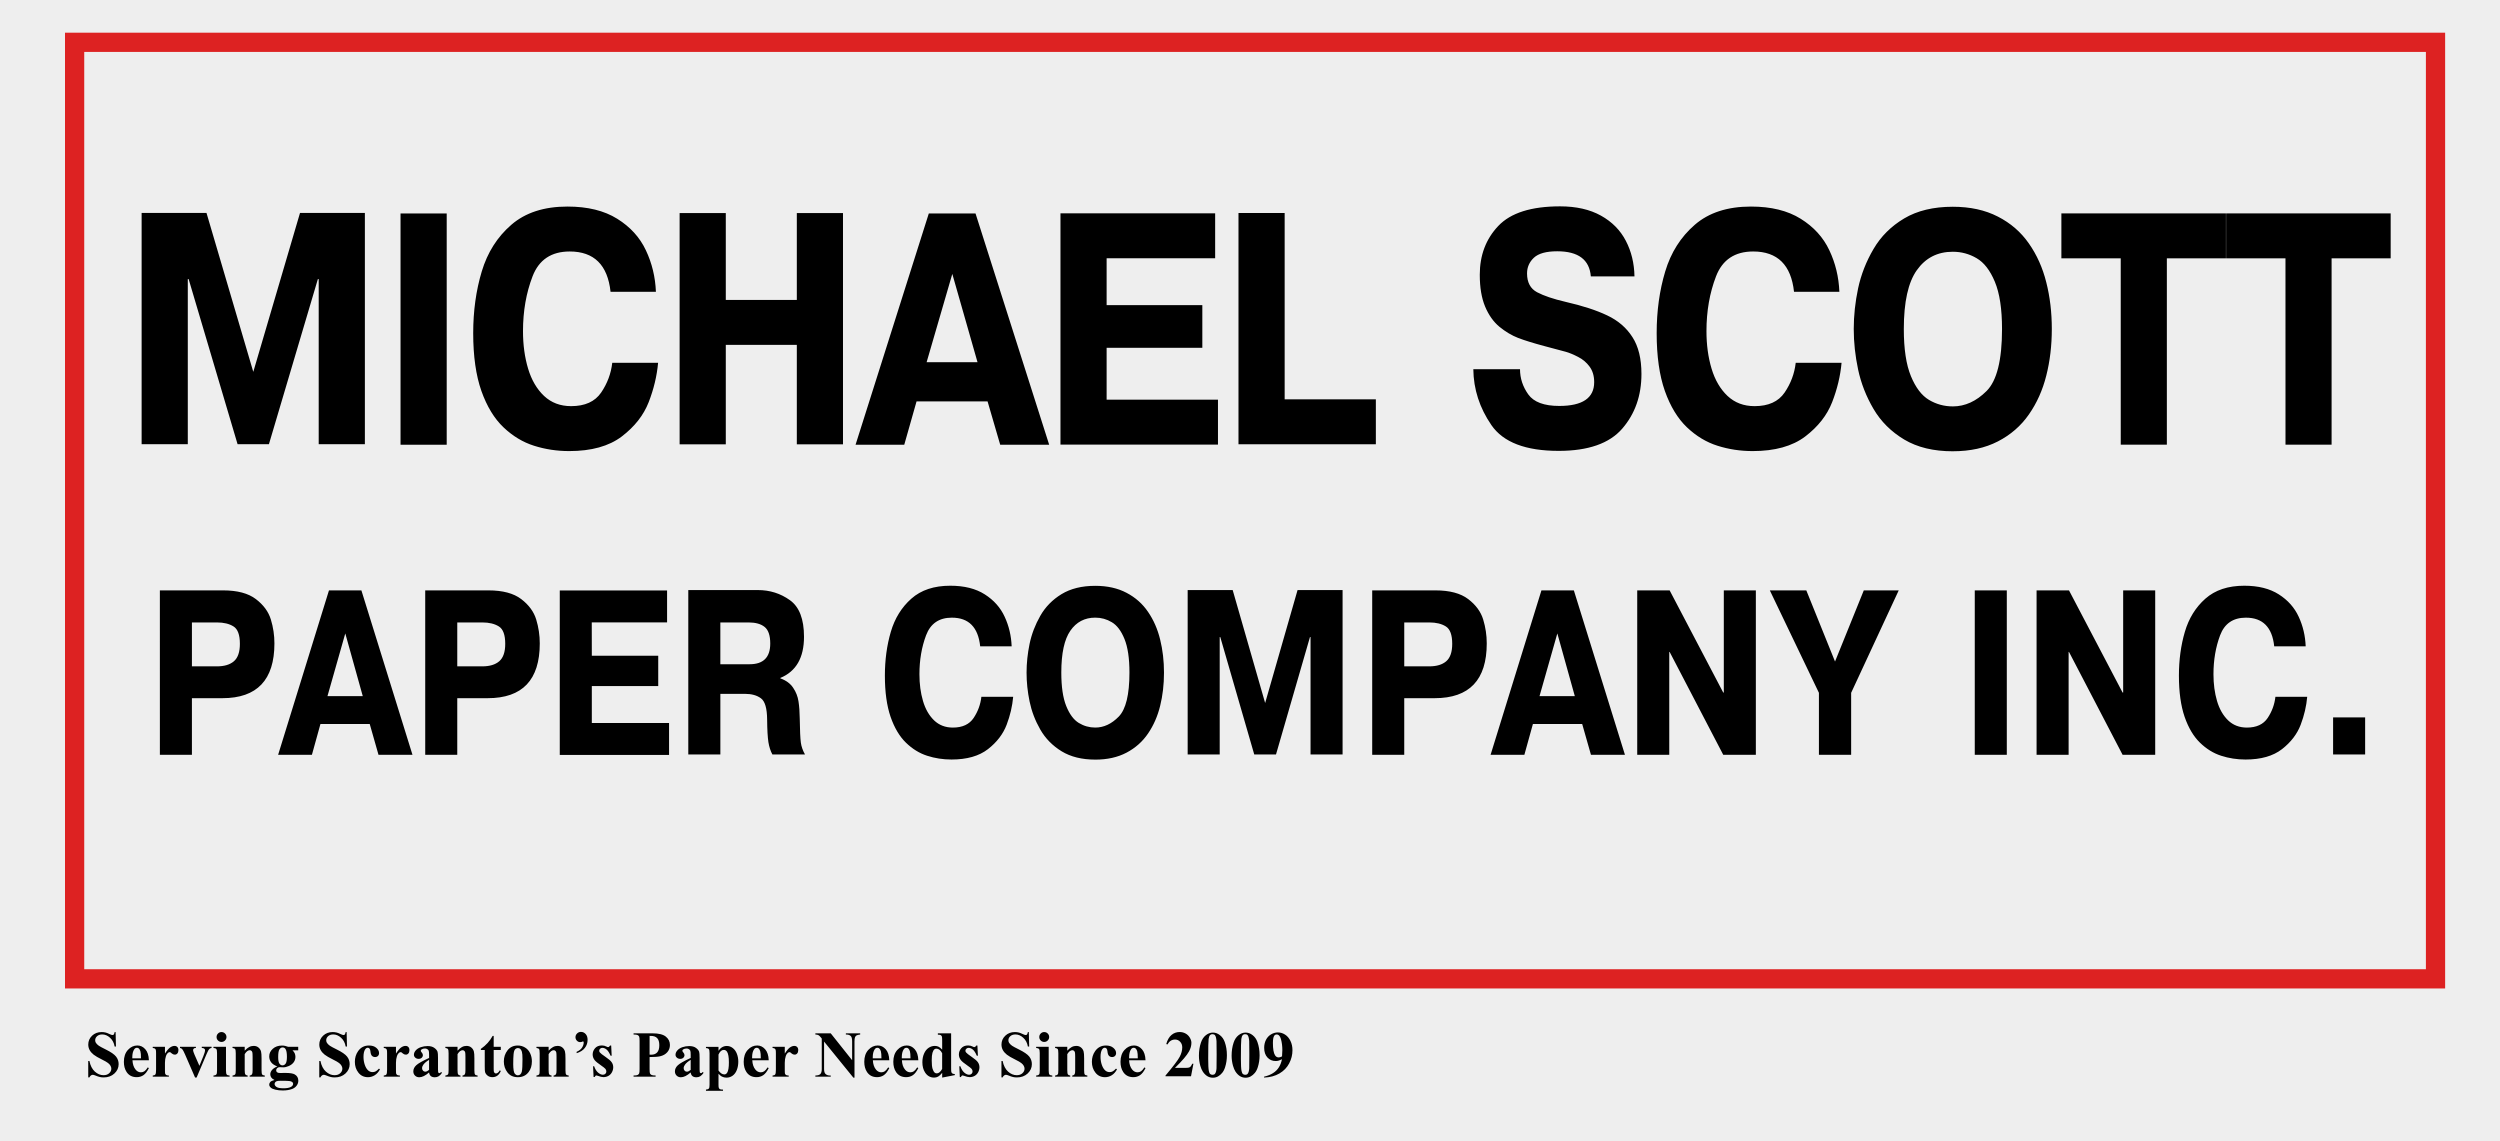 <?xml version="1.0"?>
<svg viewBox="0 0 390 178" xmlns="http://www.w3.org/2000/svg">
<rect width="100%" height="100%" fill="#EEE"/>
<path d="m11.64 6.6h368.3v146.1h-368.3z" fill="none" stroke="#D22" stroke-width="3"/>
<path d="m59.12 166.7.155.12q-.329.619-.823.923-.489.299-1.043.299-.933 0-1.491-.703-.559-.703-.559-1.691 0-.953.509-1.676.614-.873 1.691-.873.723 0 1.147.364.429.364.429.813 0 .284-.175.454-.17.17-.449.17-.294 0-.489-.195-.19-.195-.234-.693-.03-.314-.145-.439t-.269-.125q-.239 0-.409.254-.259.384-.259 1.177 0 .658.21 1.262.21.599.574.893.274.215.649.215.244 0 .464-.115t.519-.434zm-34.18-74.6h9.87q3.327 0 5.109 1.36t2.336 3.184q.555 1.825.555 3.73 0 8.543-8.117 8.543h-4.754v8.829h-4.998zm5 5v6.852h3.903q1.723 0 2.647-.796.932-.805.932-2.719 0-2.093-.991-2.71-.991-.626-2.588-.626zm21.38-5h5.057l7.97 25.65h-5.301l-1.368-4.804h-7.689l-1.331 4.804h-5.271zm-.236 16.5h5.508l-2.728-9.786zm15.25-16.5h9.87q3.327 0 5.109 1.36t2.336 3.184.555 3.73q0 8.543-8.117 8.543h-4.754v8.829h-4.998zm5 5v6.852h3.903q1.723 0 2.647-.796.932-.805.932-2.719 0-2.093-.991-2.71-.991-.626-2.588-.626zm20.99 5.2h10.36v4.732h-10.36v5.752h12.05v4.982h-17.05v-25.65h16.74v4.982h-11.75zm15.05 15.4v-25.65h10.85q2.802 0 4.998 1.574 2.203 1.565 2.203 5.716 0 4.893-3.689 6.414v.072q1.338.474 1.996 1.467.665.984.835 2.129.177 1.145.192 2.63.044 2.809.17 3.766.126.948.651 1.878h-5.086q-.436-.796-.621-1.914-.177-1.127-.2-3.542-.022-2.612-.961-3.301-.939-.698-2.491-.698h-3.844v9.455zm5-20.6v6.521h4.576q3.209 0 3.209-3.229 0-1.878-.872-2.585t-2.521-.707zm40.72 11.6h4.961q-.192 2.183-1.02 4.365-.828 2.174-2.913 3.802-2.085 1.619-5.693 1.619-1.989 0-3.8-.59-1.804-.581-3.305-2.04-1.501-1.458-2.395-4.034-.887-2.585-.887-6.414 0-3.685.924-6.834.924-3.158 3.201-5.179 2.277-2.022 6.077-2.022 3.268 0 5.382 1.351 2.122 1.351 3.105 3.498.991 2.138 1.087 4.607h-4.909q-.473-4.473-4.421-4.473-2.987 0-4.022 2.755t-1.035 6.074q0 2.281.555 4.168t1.73 3.023q1.175 1.127 2.928 1.127 2.24 0 3.245-1.503 1.005-1.512 1.205-3.301zm17.77 9.8q-3.12 0-5.249-1.297-2.129-1.306-3.327-3.39-1.198-2.093-1.671-4.374t-.473-4.499.473-4.508q.481-2.29 1.671-4.365 1.19-2.084 3.312-3.381 2.129-1.297 5.264-1.297 2.817 0 4.879 1.091 2.07 1.082 3.356 2.979 1.294 1.887 1.885 4.312.599 2.415.599 5.17t-.599 5.17q-.591 2.415-1.885 4.312-1.286 1.896-3.356 2.988-2.063 1.091-4.879 1.091zm0-5q1.989 0 3.659-1.709 1.671-1.709 1.671-6.87 0-3.337-.776-5.242t-1.974-2.612q-1.19-.716-2.58-.716-2.477 0-3.889 2.04-1.412 2.031-1.412 6.53 0 3.319.769 5.224t1.952 2.63q1.19.725 2.58.725zm24.8 4.2-5.301-18.32h-.089v18.32h-4.998v-25.65h7.023l5.064 17.62 5.057-17.62h7.023v25.65h-4.998v-18.32h-.089l-5.301 18.32zm18.4-25.6h9.87q3.327 0 5.108 1.36 1.782 1.36 2.336 3.184.555 1.825.555 3.73 0 8.543-8.117 8.543h-4.754v8.829h-4.998zm5 5v6.852h3.903q1.723 0 2.647-.796.932-.805.932-2.719 0-2.093-.991-2.71-.991-.626-2.588-.626zm21.4-5h5.057l7.97 25.65h-5.301l-1.368-4.804h-7.689l-1.331 4.804h-5.271zm-.3 16.5h5.508l-2.728-9.786zm20.3-6.9h-.059v16.05h-4.998v-25.65h5.057l8.361 15.94h.089v-15.94h4.998v25.65h-5.086zm25.8 1.5 4.488-11.1h5.449l-7.422 15.98v9.67h-5.027v-9.67l-7.659-15.98h5.693zm21.8-11.1h4.998v25.65h-4.998zm14.7 9.6h-.059v16.05h-4.998v-25.65h5.057l8.361 15.94h.089v-15.94h4.998v25.65h-5.086zm32.2 7h4.961q-.192 2.183-1.02 4.365-.828 2.174-2.913 3.802-2.085 1.619-5.693 1.619-1.989 0-3.8-.59-1.804-.581-3.305-2.04-1.501-1.458-2.395-4.034-.887-2.585-.887-6.414 0-3.685.924-6.834.924-3.158 3.201-5.179 2.277-2.022 6.077-2.022 3.268 0 5.382 1.351 2.122 1.351 3.105 3.498.991 2.138 1.087 4.607h-4.909q-.473-4.473-4.421-4.473-2.987 0-4.022 2.755t-1.035 6.074q0 2.281.555 4.168t1.73 3.023q1.175 1.127 2.928 1.127 2.24 0 3.245-1.503 1.005-1.512 1.205-3.301zm9 9v-5.788h4.998v5.788zm-326.9-48.4-7.639-25.77h-.128v25.77h-7.203v-36.08h10.12l7.299 24.79 7.288-24.79h10.12v36.08h-7.203v-25.77h-.128l-7.639 25.77zm25.42-36h7.203v36.08h-7.203zm33.03 23.3h7.149q-.277 3.071-1.47 6.142-1.193 3.058-4.198 5.349-3.005 2.278-8.204 2.278-2.866 0-5.477-.831-2.6-.818-4.763-2.869t-3.452-5.676q-1.279-3.637-1.279-9.024 0-5.185 1.332-9.615 1.332-4.443 4.614-7.287t8.758-2.844q4.709 0 7.757 1.9 3.058 1.9 4.475 4.921 1.428 3.008 1.566 6.481h-7.075q-.682-6.293-6.372-6.293-4.305 0-5.796 3.876-1.492 3.876-1.492 8.545 0 3.209.799 5.865.799 2.655 2.493 4.254 1.694 1.586 4.219 1.586 3.228 0 4.677-2.114 1.449-2.127 1.737-4.644zm17.71-2.8v15.52h-7.203v-36.08h7.203v13.55h11.08v-13.55h7.203v36.08h-7.203v-15.52zm31.67-20.5h7.288l11.49 36.08h-7.639l-1.971-6.758h-11.08l-1.918 6.758h-7.597zm-.34 23.2h7.938l-3.932-13.77zm28.08-8.9h14.93v6.658h-14.93v8.092h17.37v7.01h-24.57v-36.08h24.13v7.01h-16.93zm42 14.7v7.01h-21.43v-36.08h7.203v29.07zm15.2-4.7h7.288q0 2.114 1.289 3.927 1.289 1.8 4.827 1.8 5.455 0 5.455-3.713 0-1.447-.714-2.416-.703-.969-1.801-1.523-1.097-.566-1.907-.793-.81-.239-3.346-.894-2.546-.68-4.07-1.259-1.524-.592-2.941-1.749-1.406-1.17-2.238-3.159-.831-1.988-.831-4.959 0-4.568 2.887-7.614 2.898-3.058 9.632-3.058 3.782 0 6.382 1.447t3.889 3.939q1.289 2.479 1.343 5.538h-6.808q-.32-3.914-5.242-3.914-2.568 0-3.644 1.007-1.065 1.007-1.065 2.442 0 2.114 1.577 2.945t4.443 1.498q3.964.906 6.489 2.114 2.536 1.196 3.932 3.385 1.406 2.177 1.406 5.739 0 5.084-3.005 8.545t-9.909 3.461q-7.725 0-10.49-4.015-2.77-4.027-2.824-8.722zm50.3-1h7.149q-.277 3.071-1.47 6.142-1.193 3.058-4.198 5.349-3.005 2.278-8.204 2.278-2.866 0-5.477-.831-2.6-.818-4.763-2.869t-3.452-5.676q-1.279-3.637-1.279-9.024 0-5.185 1.332-9.615 1.332-4.443 4.614-7.287t8.758-2.844q4.709 0 7.757 1.9 3.058 1.9 4.475 4.921 1.428 3.008 1.566 6.481h-7.075q-.682-6.293-6.372-6.293-4.305 0-5.796 3.876-1.492 3.876-1.492 8.545 0 3.209.799 5.865.799 2.655 2.493 4.254 1.694 1.586 4.219 1.586 3.228 0 4.677-2.114 1.449-2.127 1.737-4.644zm24.5 13.8q-4.496 0-7.565-1.825-3.069-1.837-4.795-4.77-1.726-2.945-2.408-6.154t-.682-6.33.682-6.343q.693-3.222 2.408-6.142 1.715-2.932 4.773-4.757 3.069-1.825 7.586-1.825 4.059 0 7.032 1.535 2.983 1.523 4.837 4.191 1.865 2.655 2.717 6.066.863 3.398.863 7.274t-.863 7.274q-.852 3.398-2.717 6.066-1.854 2.668-4.837 4.203-2.973 1.535-7.032 1.535zm0-7q2.866 0 5.274-2.404t2.408-9.665q0-4.694-1.119-7.375t-2.845-3.675q-1.715-1.007-3.719-1.007-3.569 0-5.604 2.869-2.035 2.857-2.035 9.187 0 4.669 1.108 7.35t2.813 3.7q1.715 1.019 3.719 1.019zm26.2-23.1h-9.259v-7.01h25.67v7.01h-9.216v29.07h-7.192zm25.7 0h-9.259v-7.01h25.67v7.01h-9.216v29.07h-7.192zm-338.5 120.7.055 2.255h-.205q-.145-.848-.713-1.362-.564-.519-1.222-.519-.509 0-.808.274-.294.269-.294.624 0 .225.105.399.145.234.464.464.234.165 1.082.584 1.187.584 1.601 1.102.409.519.409 1.187 0 .848-.663 1.462-.659.609-1.676.609-.319 0-.604-.065-.284-.065-.713-.244-.239-.1-.394-.1-.13 0-.274.1-.145.1-.234.304h-.185v-2.554h.185q.22 1.077.843 1.646.629.564 1.352.564.559 0 .888-.304.334-.304.334-.708 0-.239-.13-.464-.125-.225-.384-.424-.259-.205-.918-.529-.923-.454-1.327-.773t-.624-.713q-.215-.394-.215-.868 0-.808.594-1.377t1.496-.569q.329 0 .639.08.234.06.569.225.339.16.474.16.13 0 .205-.08t.14-.384zm5.19 4.4h-2.559q.045.928.494 1.467.344.414.828.414.299 0 .544-.165.244-.17.524-.604l.17.11q-.379.773-.838 1.097-.459.319-1.063.319-1.038 0-1.571-.798-.429-.644-.429-1.596 0-1.167.629-1.856.634-.693 1.482-.693.708 0 1.227.584.524.579.564 1.721zm-1.23-.3q0-.803-.09-1.102-.085-.299-.269-.454-.105-.09-.279-.09-.259 0-.424.254-.294.444-.294 1.217v.175zm3.74-1.8v1.058q.464-.723.813-.958.349-.239.673-.239.279 0 .444.175.17.17.17.484 0 .334-.165.519-.16.185-.389.185-.264 0-.459-.17t-.23-.19q-.05-.03-.115-.03-.145 0-.274.11-.205.17-.309.484-.16.484-.16 1.067v1.072l.005.279q0 .284.035.364.06.135.175.2.12.06.399.075v.18h-2.519v-.18q.304-.025.409-.165.11-.145.11-.753v-2.579q0-.399-.04-.509-.05-.14-.145-.205t-.334-.09v-.185zm4.7 4.8-1.571-3.616q-.284-.654-.444-.828-.115-.13-.339-.175v-.185h2.479v.185q-.234 0-.319.085-.12.11-.12.259 0 .185.22.693l.768 1.751.614-1.511q.264-.649.264-.918 0-.155-.115-.249-.11-.1-.394-.11v-.185h1.526v.185q-.22.03-.359.165-.14.135-.419.793l-1.556 3.661zm4.12-7.1q.324 0 .549.23.225.225.225.544t-.23.544q-.225.225-.544.225t-.544-.225-.225-.544.225-.544q.225-.23.544-.23zm.7 2.3v3.696q0 .494.115.634.115.135.449.155v.18h-2.519v-.18q.309-.01.459-.18.1-.115.1-.609v-2.724q0-.494-.115-.629-.115-.14-.444-.16v-.185zm2.92 0v.604q.359-.389.688-.564.329-.18.708-.18.454 0 .753.254.299.249.399.624.08.284.08 1.092v1.816q0 .539.095.673.1.13.409.165v.18h-2.359v-.18q.264-.035.379-.22.08-.125.08-.619v-2.075q0-.574-.045-.723-.045-.15-.155-.23-.105-.085-.234-.085-.429 0-.798.614v2.499q0 .524.095.663.1.14.364.175v.18h-2.359v-.18q.294-.03.419-.19.085-.11.085-.649v-2.634q0-.529-.1-.658-.095-.13-.404-.17v-.185zm6.775 0h1.571v.549h-.893q.244.244.339.444.12.269.12.564 0 .499-.279.868-.274.364-.753.574-.474.205-.843.205-.03 0-.599-.025-.225 0-.379.15-.15.145-.15.349 0 .18.135.294.14.115.449.115l.863-.01q1.048 0 1.442.23.564.319.564.983 0 .424-.259.768-.259.349-.683.514-.644.244-1.482.244-.629 0-1.147-.125-.519-.12-.743-.339-.225-.215-.225-.454 0-.23.17-.414.175-.18.644-.304-.649-.319-.649-.888 0-.344.264-.668t.838-.564q-.668-.244-.968-.644-.299-.399-.299-.923 0-.683.559-1.182.559-.504 1.437-.504.464 0 .958.195zm-.865.1q-.289 0-.489.294-.2.289-.2 1.207 0 .743.195 1.023.2.274.469.274.299 0 .499-.274t.2-1.067q0-.893-.225-1.217-.16-.239-.449-.239zm-.29 5.2q-.509 0-.673.085-.284.155-.284.419 0 .254.294.459.294.21 1.107.21.693 0 1.087-.185.399-.185.399-.519 0-.125-.075-.21-.135-.15-.409-.205-.269-.055-1.447-.055zm10.28-7.6.055 2.255h-.205q-.145-.848-.713-1.362-.564-.519-1.222-.519-.509 0-.808.274-.294.269-.294.624 0 .225.105.399.145.234.464.464.234.165 1.082.584 1.187.584 1.601 1.102.409.519.409 1.187 0 .848-.663 1.462-.659.609-1.676.609-.319 0-.604-.065-.284-.065-.713-.244-.239-.1-.394-.1-.13 0-.274.1-.145.1-.234.304h-.185v-2.554h.185q.22 1.077.843 1.646.629.564 1.352.564.559 0 .888-.304.334-.304.334-.708 0-.239-.13-.464-.125-.225-.384-.424-.259-.205-.918-.529-.923-.454-1.327-.773t-.624-.713q-.215-.394-.215-.868 0-.808.594-1.377t1.496-.569q.329 0 .639.08.234.06.569.225.339.16.474.16.13 0 .205-.08t.14-.384zm7.697 2.3v1.058q.464-.723.813-.958.349-.239.673-.239.279 0 .444.175.17.17.17.484 0 .334-.165.519-.16.185-.389.185-.264 0-.459-.17t-.23-.19q-.05-.03-.115-.03-.145 0-.274.11-.205.17-.309.484-.16.484-.16 1.067v1.072l.005.279q0 .284.035.364.06.135.175.2.12.06.399.075v.18h-2.519v-.18q.304-.025.409-.165.11-.145.11-.753v-2.579q0-.399-.04-.509-.05-.14-.145-.205t-.334-.09v-.185zm5.164 4q-.853.753-1.531.753-.399 0-.663-.259-.264-.264-.264-.658 0-.534.459-.958.459-.429 2-1.137v-.469q0-.529-.06-.663-.055-.14-.215-.239-.16-.105-.359-.105-.324 0-.534.145-.13.09-.13.21 0 .105.14.259.19.215.19.414 0 .244-.185.419-.18.17-.474.17-.314 0-.529-.19-.21-.19-.21-.444 0-.359.284-.683.284-.329.793-.504t1.058-.175q.663 0 1.048.284.389.279.504.609.07.21.07.963v1.811q0 .319.025.404.025.08.075.12t.115.04q.13 0 .264-.185l.15.12q-.249.369-.519.539-.264.165-.604.165-.399 0-.624-.185-.225-.19-.274-.569zm0-.4v-1.561q-.604.354-.898.758-.195.269-.195.544 0 .23.165.404.125.135.349.135.249 0 .579-.279zm4.44-3.6v.604q.359-.389.688-.564.329-.18.708-.18.454 0 .753.254.299.249.399.624.08.284.08 1.092v1.816q0 .539.095.673.1.13.409.165v.18h-2.359v-.18q.264-.035.379-.22.08-.125.08-.619v-2.075q0-.574-.045-.723-.045-.15-.155-.23-.105-.085-.234-.085-.429 0-.798.614v2.499q0 .524.095.663.1.14.364.175v.18h-2.359v-.18q.294-.03.419-.19.085-.11.085-.649v-2.634q0-.529-.1-.658-.095-.13-.404-.17v-.185zm5.64-1.7v1.706h1.107v.494h-1.107v2.878q0 .404.035.524.04.115.135.19.095.07.175.07.324 0 .614-.494l.15.11q-.404.958-1.312.958-.444 0-.753-.244-.304-.249-.389-.554-.05-.17-.05-.918v-2.519h-.609v-.175q.629-.444 1.067-.933.444-.489.773-1.092zm3.76 1.5q.609 0 1.132.314t.793.893q.274.579.274 1.267 0 .993-.504 1.661-.609.808-1.681.808-1.053 0-1.621-.738-.569-.738-.569-1.711 0-1.003.579-1.746.584-.748 1.596-.748zm.02.4q-.254 0-.439.195-.18.19-.239.758-.055.564-.055 1.571 0 .534.07.998.055.354.234.539.18.185.409.185.225 0 .374-.125.195-.17.259-.474.1-.474.1-1.915 0-.848-.095-1.162-.095-.319-.279-.464-.13-.105-.339-.105zm4.79-.2v.604q.359-.389.688-.564.329-.18.708-.18.454 0 .753.254.299.249.399.624.08.284.08 1.092v1.816q0 .539.095.673.1.13.409.165v.18h-2.359v-.18q.264-.035.379-.22.08-.125.08-.619v-2.075q0-.574-.045-.723t-.155-.23q-.105-.085-.234-.085-.429 0-.798.614v2.499q0 .524.095.663.1.14.364.175v.18h-2.359v-.18q.294-.03.419-.19.085-.11.085-.649v-2.634q0-.529-.1-.658-.095-.13-.404-.17v-.185zm4.37 1v-.22q.579-.249.838-.644.264-.399.264-.818 0-.08-.035-.125-.035-.04-.07-.04-.03 0-.09.035-.145.085-.359.085-.294 0-.514-.23-.215-.23-.215-.539 0-.329.249-.579.249-.249.604-.249.429 0 .733.334.304.329.304.908 0 .713-.434 1.267-.429.554-1.277.813zm5.39-1.2.075 1.591h-.17q-.304-.708-.634-.968-.324-.259-.649-.259-.205 0-.349.14-.145.135-.145.314 0 .135.1.259.16.205.893.703.733.494.963.843.234.344.234.773 0 .389-.195.763t-.549.574-.783.2q-.334 0-.893-.21-.15-.055-.205-.055-.165 0-.274.249h-.165l-.08-1.676h.17q.225.658.614.988.394.329.743.329.239 0 .389-.145.155-.15.155-.359 0-.239-.15-.414t-.668-.529q-.763-.529-.988-.808-.329-.409-.329-.903 0-.539.369-.973.374-.439 1.077-.439.379 0 .733.185.135.075.22.075.09 0 .145-.035.055-.04.175-.215zm5.99 1.8v1.876q0 .549.065.693.07.14.239.225.175.085.634.085v.185h-3.437v-.185q.469 0 .634-.085.17-.09.234-.23.07-.14.07-.688v-4.39q0-.549-.07-.688-.065-.145-.234-.23-.17-.085-.634-.085v-.185h2.948q1.457 0 2.09.519t.634 1.297q0 .658-.409 1.127t-1.127.639q-.484.12-1.636.12zm0-3.3v2.923q.165.01.249.01.609 0 .938-.359.329-.364.329-1.122 0-.753-.329-1.102t-.983-.349zm6.41 5.7q-.853.753-1.531.753-.399 0-.663-.259-.264-.264-.264-.658 0-.534.459-.958.459-.429 2-1.137v-.469q0-.529-.06-.663-.055-.14-.215-.239-.16-.105-.359-.105-.324 0-.534.145-.13.09-.13.21 0 .105.14.259.19.215.19.414 0 .244-.185.419-.18.17-.474.17-.314 0-.529-.19-.21-.19-.21-.444 0-.359.284-.683.284-.329.793-.504t1.058-.175q.663 0 1.048.284.389.279.504.609.07.21.07.963v1.811q0 .319.025.404.025.08.075.12t.115.04q.13 0 .264-.185l.15.12q-.249.369-.519.539-.264.165-.604.165-.399 0-.624-.185-.225-.19-.274-.569zm0-.4v-1.561q-.604.354-.898.758-.195.269-.195.544 0 .23.165.404.125.135.349.135.249 0 .579-.279zm4.34.6v1.736q0 .359.055.489.06.13.18.19t.469.06v.185h-2.659v-.185q.309-.01.459-.175.1-.115.1-.594v-4.923q0-.494-.115-.629-.115-.14-.444-.16v-.185h1.955v.614q.244-.359.499-.519.364-.234.793-.234.514 0 .933.324.424.324.644.898.22.569.22 1.227 0 .708-.23 1.297-.225.584-.659.893-.429.304-.958.304-.384 0-.718-.17-.249-.13-.524-.444zm0-.5q.429.609.918.609.269 0 .444-.284.259-.419.259-1.596 0-1.207-.284-1.651-.19-.294-.509-.294-.504 0-.828.728zm7.83-1.6h-2.559q.045.928.494 1.467.344.414.828.414.299 0 .544-.165.244-.17.524-.604l.17.11q-.379.773-.838 1.097-.459.319-1.063.319-1.038 0-1.571-.798-.429-.644-.429-1.596 0-1.167.629-1.856.634-.693 1.482-.693.708 0 1.227.584.524.579.564 1.721zm-1.23-.3q0-.803-.09-1.102-.085-.299-.269-.454-.105-.09-.279-.09-.259 0-.424.254-.294.444-.294 1.217v.175zm3.74-1.8v1.058q.464-.723.813-.958.349-.239.673-.239.279 0 .444.175.17.17.17.484 0 .334-.165.519-.16.185-.389.185-.264 0-.459-.17t-.23-.19q-.05-.03-.115-.03-.145 0-.274.11-.205.17-.309.484-.16.484-.16 1.067v1.072l.005.279q0 .284.035.364.06.135.175.2.12.06.399.075v.18h-2.519v-.18q.304-.025.409-.165.11-.145.11-.753v-2.579q0-.399-.04-.509-.05-.14-.145-.205t-.334-.09v-.185zm7.17-2.1 3.337 4.195v-2.908q0-.609-.175-.823-.239-.289-.803-.279v-.185h2.235v.185q-.429.055-.579.145-.145.085-.23.284-.08.195-.08.673v5.632h-.17l-4.574-5.632v4.3q0 .584.264.788.269.205.614.205h.16v.185h-2.399v-.185q.559-.005.778-.23.22-.225.22-.763v-4.774l-.145-.18q-.215-.269-.379-.354-.165-.085-.474-.095v-.185zm9.13 4.2h-2.559q.045.928.494 1.467.344.414.828.414.299 0 .544-.165.244-.17.524-.604l.17.11q-.379.773-.838 1.097-.459.319-1.063.319-1.038 0-1.571-.798-.429-.644-.429-1.596 0-1.167.629-1.856.634-.693 1.482-.693.708 0 1.227.584.524.579.564 1.721zm-1.22-.3q0-.803-.09-1.102-.085-.299-.269-.454-.105-.09-.279-.09-.259 0-.424.254-.294.444-.294 1.217v.175zm5.75.3h-2.559q.045.928.494 1.467.344.414.828.414.299 0 .544-.165.244-.17.524-.604l.17.11q-.379.773-.838 1.097-.459.319-1.063.319-1.038 0-1.571-.798-.429-.644-.429-1.596 0-1.167.629-1.856.634-.693 1.482-.693.708 0 1.227.584.524.579.564 1.721zm-1.22-.3q0-.803-.09-1.102-.085-.299-.269-.454-.105-.09-.279-.09-.259 0-.424.254-.294.444-.294 1.217v.175zm6.34-3.9v5.367q0 .544.03.644.04.165.15.244.115.08.394.1v.165l-1.97.384v-.738q-.354.429-.634.584-.274.155-.624.155-.893 0-1.412-.798-.419-.649-.419-1.591 0-.753.259-1.347.259-.599.708-.903.454-.304.973-.304.334 0 .594.13.259.13.554.454v-1.407q0-.534-.045-.644-.06-.145-.18-.215t-.449-.07v-.21zm-1.4 3.1q-.369-.708-.903-.708-.185 0-.304.1-.185.155-.304.544-.115.389-.115 1.192 0 .883.13 1.307t.354.614q.115.095.314.095.439 0 .828-.688zm5.5-1.2.075 1.591h-.17q-.304-.708-.634-.968-.324-.259-.649-.259-.205 0-.349.14-.145.135-.145.314 0 .135.1.259.16.205.893.703.733.494.963.843.234.344.234.773 0 .389-.195.763t-.549.574-.783.2q-.334 0-.893-.21-.15-.055-.205-.055-.165 0-.274.249h-.165l-.08-1.676h.17q.225.658.614.988.394.329.743.329.239 0 .389-.145.155-.15.155-.359 0-.239-.15-.414t-.668-.529q-.763-.529-.988-.808-.329-.409-.329-.903 0-.539.369-.973.374-.439 1.077-.439.379 0 .733.185.135.075.22.075.09 0 .145-.035.055-.04.175-.215zm8.02-2.1.055 2.255h-.205q-.145-.848-.713-1.362-.564-.519-1.222-.519-.509 0-.808.274-.294.269-.294.624 0 .225.105.399.145.234.464.464.234.165 1.082.584 1.187.584 1.601 1.102.409.519.409 1.187 0 .848-.663 1.462-.658.609-1.676.609-.319 0-.604-.065t-.713-.244q-.239-.1-.394-.1-.13 0-.274.1t-.234.304h-.185v-2.554h.185q.22 1.077.843 1.646.629.564 1.352.564.559 0 .888-.304.334-.304.334-.708 0-.239-.13-.464-.125-.225-.384-.424-.259-.205-.918-.529-.923-.454-1.327-.773t-.624-.713q-.215-.394-.215-.868 0-.808.594-1.377t1.496-.569q.329 0 .639.08.234.06.569.225.339.16.474.16.13 0 .205-.08t.14-.384zm2.4 0q.324 0 .549.23.225.225.225.544t-.23.544q-.225.225-.544.225t-.544-.225-.225-.544.225-.544q.225-.23.544-.23zm.7 2.3v3.696q0 .494.115.634.115.135.449.155v.18h-2.519v-.18q.309-.01.459-.18.1-.115.1-.609v-2.724q0-.494-.115-.629-.115-.14-.444-.16v-.185zm2.9 0v.604q.359-.389.688-.564.329-.18.708-.18.454 0 .753.254.299.249.399.624.08.284.08 1.092v1.816q0 .539.095.673.1.13.409.165v.18h-2.359v-.18q.264-.035.379-.22.08-.125.08-.619v-2.075q0-.574-.045-.723t-.155-.23q-.105-.085-.234-.085-.429 0-.798.614v2.499q0 .524.095.663.1.14.364.175v.18h-2.359v-.18q.294-.03.419-.19.085-.11.085-.649v-2.634q0-.529-.1-.658-.095-.13-.404-.17v-.185zm7.6 3.4.155.12q-.329.619-.823.923-.489.299-1.043.299-.933 0-1.491-.703-.559-.703-.559-1.691 0-.953.509-1.676.614-.873 1.691-.873.723 0 1.147.364.429.364.429.813 0 .284-.175.454-.17.17-.449.17-.294 0-.489-.195-.19-.195-.234-.693-.03-.314-.145-.439t-.269-.125q-.239 0-.409.254-.259.384-.259 1.177 0 .658.21 1.262.21.599.574.893.274.215.649.215.244 0 .464-.115t.519-.434zm4.6-1.3h-2.559q.045.928.494 1.467.344.414.828.414.299 0 .544-.165.244-.17.524-.604l.17.11q-.379.773-.838 1.097-.459.319-1.062.319-1.038 0-1.571-.798-.429-.644-.429-1.596 0-1.167.629-1.856.634-.693 1.482-.693.708 0 1.227.584.524.579.564 1.721zm-1.2-.3q0-.803-.09-1.102-.085-.299-.269-.454-.105-.09-.279-.09-.259 0-.424.254-.294.444-.294 1.217v.175zm8.3 2.8h-3.981v-.11q1.831-2.18 2.22-2.933.394-.753.394-1.472 0-.524-.324-.868-.324-.349-.793-.349-.768 0-1.192.768l-.185-.065q.269-.958.818-1.417t1.267-.459q.514 0 .938.239t.663.658q.239.414.239.778 0 .663-.369 1.347-.504.923-2.2 2.574h1.462q.539 0 .698-.045.165-.045.269-.15.105-.11.274-.454h.18zm5.6-3.3q0 1.013-.284 1.891-.17.539-.459.883-.284.344-.649.549-.364.2-.793.2-.489 0-.883-.249t-.698-.713q-.22-.339-.384-.903-.215-.763-.215-1.576 0-1.102.309-2.025.254-.763.773-1.167.519-.409 1.097-.409.589 0 1.097.404.514.399.753 1.077.334.933.334 2.04zm-1.6-.1q0-1.776-.02-2.07-.05-.693-.239-.938-.125-.16-.404-.16-.215 0-.339.12-.185.175-.249.619-.065.439-.065 3.078 0 1.437.1 1.925.075.354.215.474t.369.12q.249 0 .374-.16.21-.279.239-.863zm6.7.1q0 1.013-.284 1.891-.17.539-.459.883-.284.344-.649.549-.364.2-.793.2-.489 0-.883-.249t-.698-.713q-.22-.339-.384-.903-.215-.763-.215-1.576 0-1.102.309-2.025.254-.763.773-1.167.519-.409 1.097-.409.589 0 1.097.404.514.399.753 1.077.334.933.334 2.04zm-1.6-.1q0-1.776-.02-2.07-.05-.693-.239-.938-.125-.16-.404-.16-.215 0-.339.12-.185.175-.249.619-.065.439-.065 3.078 0 1.437.1 1.925.075.354.215.474t.369.12q.249 0 .374-.16.21-.279.239-.863zm2.3 3.6v-.14q.828-.19 1.402-.559.579-.369.913-.913.339-.544.474-1.252-.309.16-.529.225-.215.06-.454.06-.768 0-1.282-.554-.509-.554-.509-1.516 0-.668.274-1.222.279-.559.793-.863.514-.309 1.067-.309.594 0 1.122.339.529.339.843.983t.314 1.467q0 1.067-.514 2.045-.509.978-1.521 1.571-1.013.589-2.394.639zm2.8-3.3q.05-.559.05-.983 0-.908-.21-1.691-.12-.434-.354-.639-.125-.11-.324-.11-.249 0-.389.215-.195.294-.195 1.122 0 1.382.329 1.906.215.339.579.339.195 0 .514-.16z"/>
</svg>

